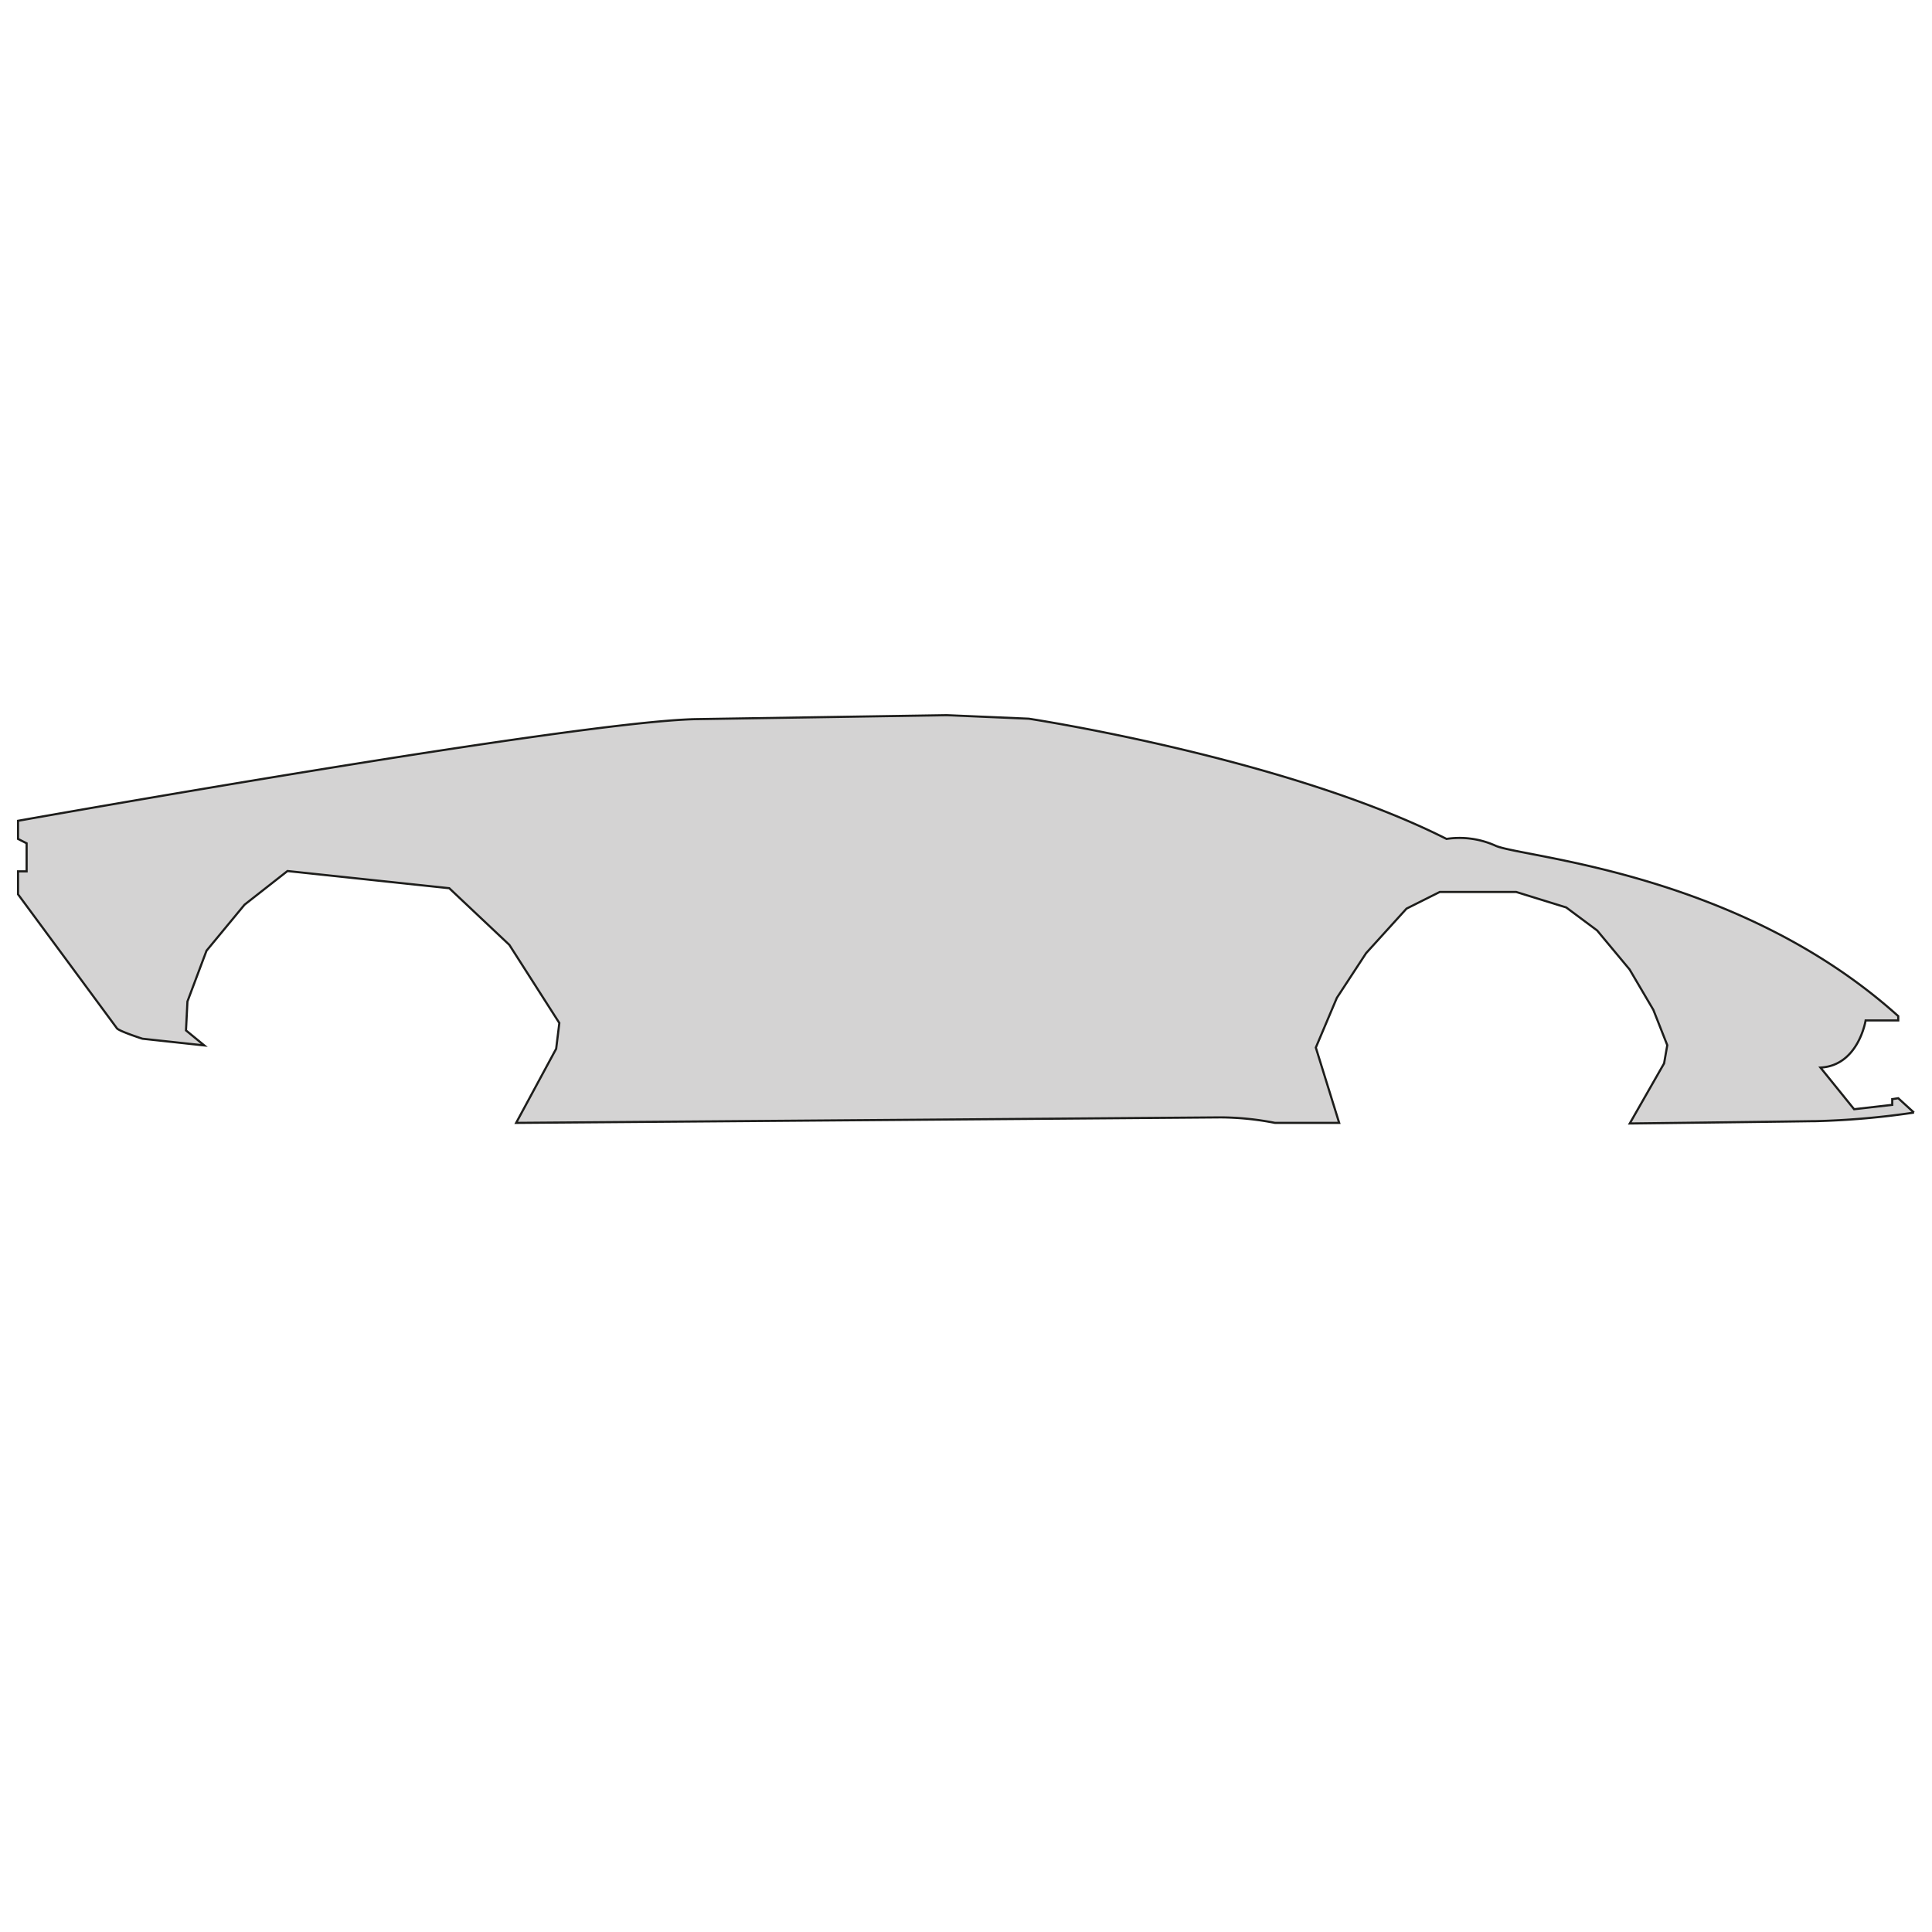 <svg id="Шар_1" data-name="Шар 1" xmlns="http://www.w3.org/2000/svg" viewBox="0 0 225 225"><defs><style>.cls-1{fill:#d4d3d3;stroke:#1d1d1b;stroke-miterlimit:10;stroke-width:0.25px;}</style></defs><title>Corpus</title><path class="cls-1" d="M2.1,97.7V95.59S67.17,84,81.11,83.75l29.15-.46,9.55.41s29.87,4.52,48.65,14a10.17,10.17,0,0,1,5.75.81c3.23,1.37,28.24,3.07,46.86,19.83v.5h-3.8s-.83,5.26-5.26,5.49l3.92,4.85,4.44-.51V128l.7-.1,1.83,1.67a94,94,0,0,1-11.44,1h-.24c-6.14.09-21.42.27-21.42.27l4-7,.37-2.12-1.62-4.11-2.77-4.71L186,108.36l-3.6-2.68-5.82-1.8-8.91,0-3.87,1.94L159.1,111l-3.41,5.21L153.24,122l2.72,8.77h-7.48a33.67,33.67,0,0,0-6.37-.64l-82,.64,4.66-8.63.37-3-5.82-9.1-7-6.6-18.84-2-5,3.92-4.43,5.36-2.22,5.91L21.66,120l2.13,1.75-7.2-.78s-2.87-.92-3-1.25L2.1,104.15v-2.67l1,0,0-3.27Z"/></svg>
